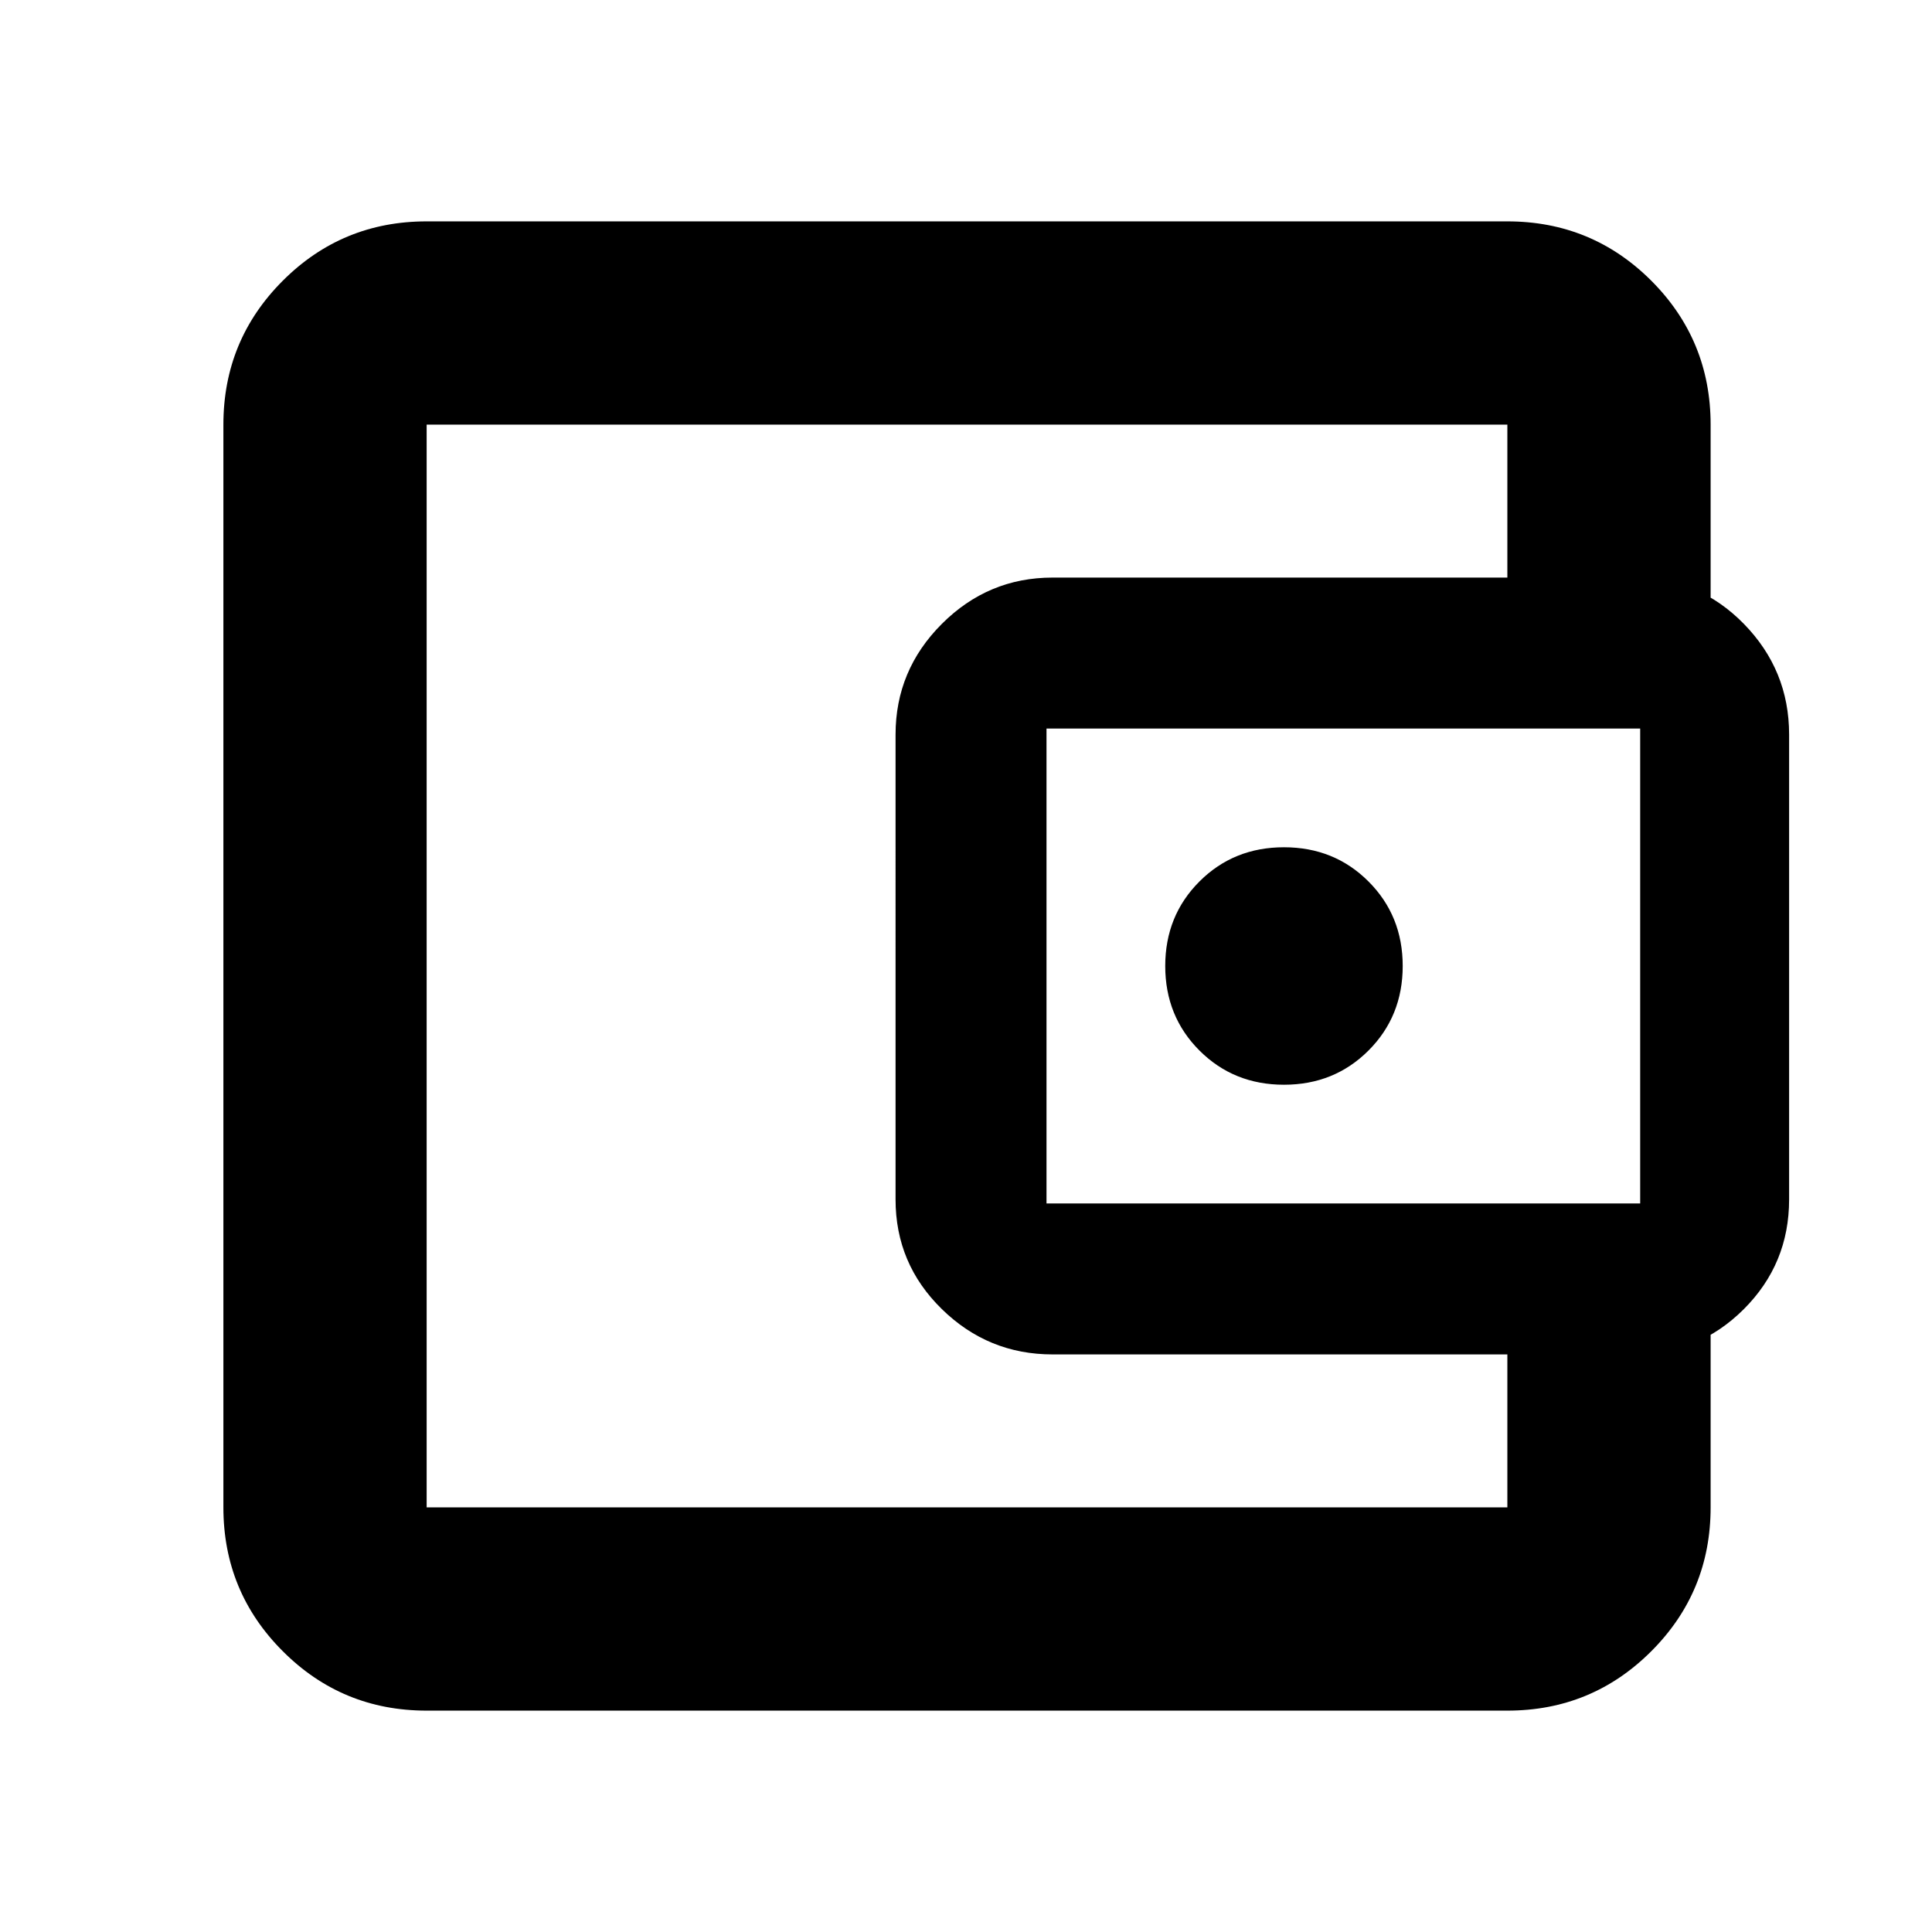 <svg xmlns="http://www.w3.org/2000/svg" height="24" width="24"><path d="M15.95 13.475q.625 0 1.05-.425.425-.425.425-1.05T17 10.95q-.425-.425-1.05-.425t-1.05.425q-.425.425-.425 1.05t.425 1.05q.425.425 1.05.425ZM5.3 18.525v.2-13.45 13.25Zm0 2.725q-1.05 0-1.787-.738-.738-.737-.738-1.787V5.275q0-1.05.738-1.788Q4.25 2.75 5.3 2.75h13.425q1.05 0 1.788.737.737.738.737 1.788v2.4h-2.525v-2.4H5.3v13.45h13.425v-2.4h2.525v2.4q0 1.05-.737 1.787-.738.738-1.788.738Zm7.775-4.425q-.8 0-1.375-.563-.575-.562-.575-1.362V9.125q0-.8.575-1.375t1.375-.575H20.3q.8 0 1.363.575.562.575.562 1.375V14.9q0 .8-.562 1.362-.563.563-1.363.563Zm7.3-1.875v-5.9H13v5.9Z"/></svg>